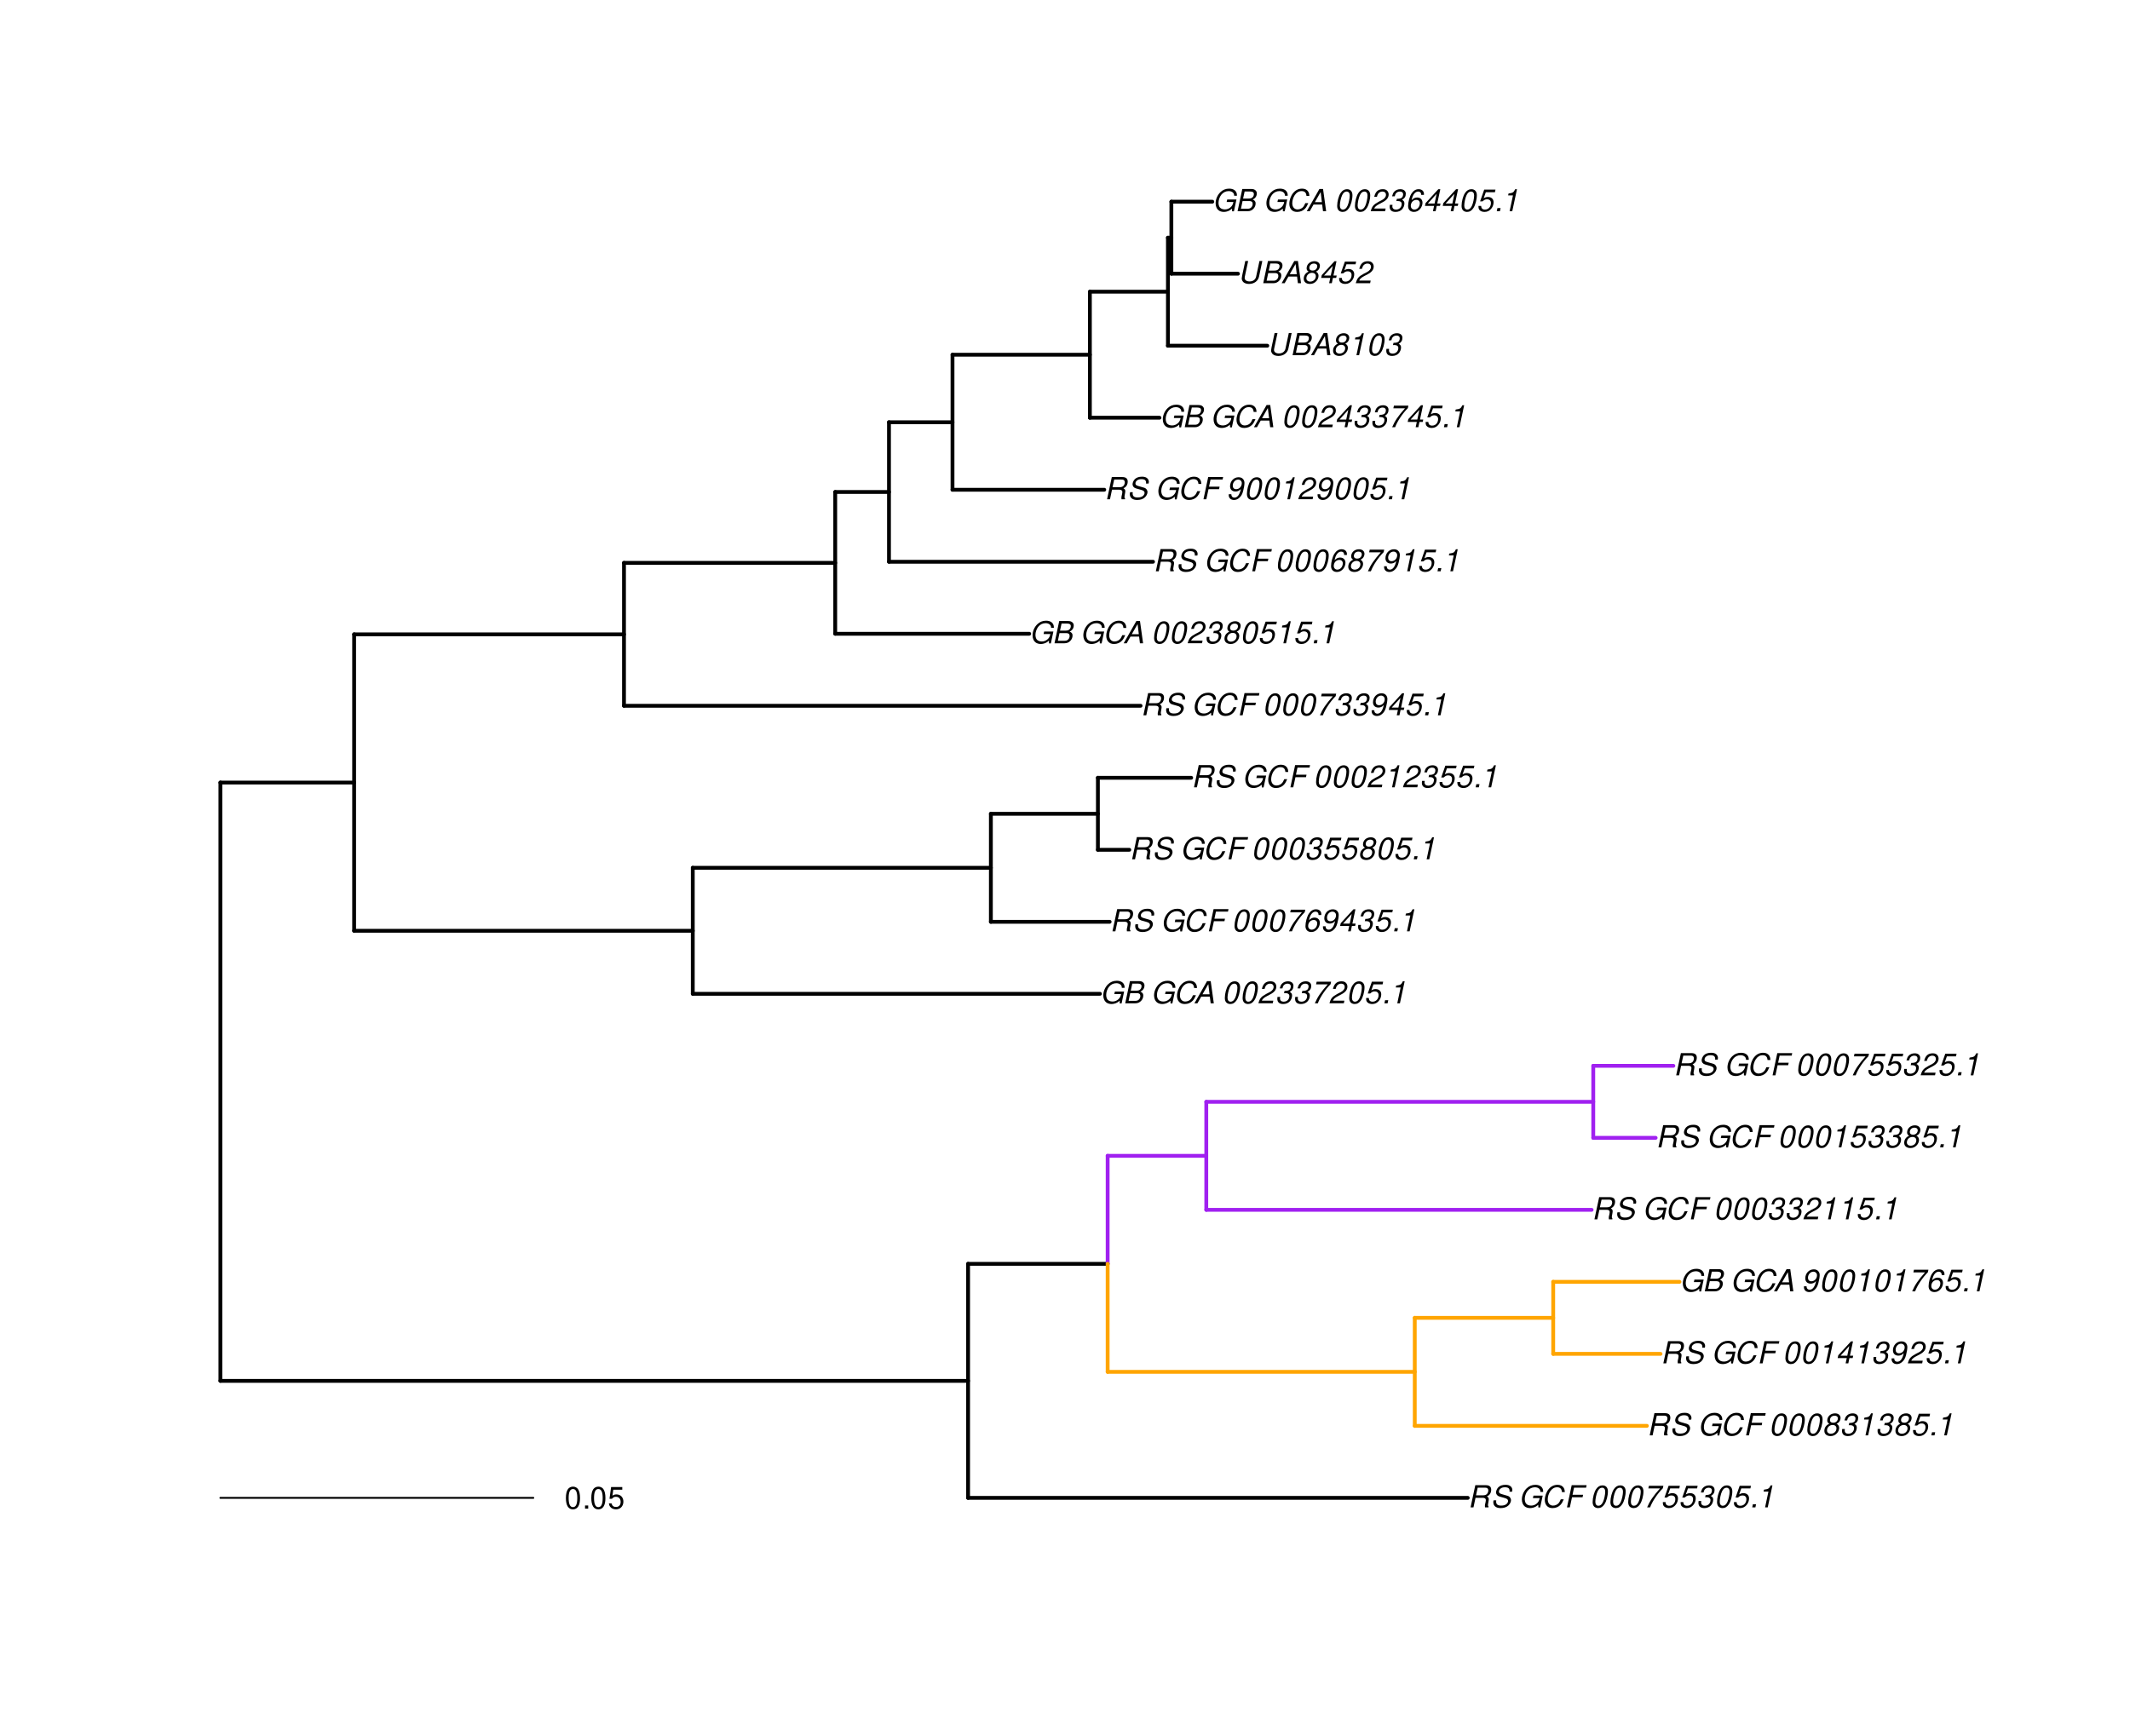 <?xml version="1.0" encoding="UTF-8"?>
<svg xmlns="http://www.w3.org/2000/svg" xmlns:xlink="http://www.w3.org/1999/xlink" width="839pt" height="684pt" viewBox="0 0 839 684" version="1.1">
<defs>
<g>
<symbol overflow="visible" id="glyph0-0">
<path style="stroke:none;" d=""/>
</symbol>
<symbol overflow="visible" id="glyph0-1">
<path style="stroke:none;" d="M 3.047 -3.766 L 5.922 -3.766 C 6.703 -3.766 7.125 -3.453 7.125 -2.875 C 7.125 -2.656 7.094 -2.406 7.031 -2.141 C 6.75 -0.953 6.75 -0.953 6.75 -0.562 C 6.75 -0.375 6.75 -0.234 6.797 0 L 8.141 0 L 8.203 -0.281 C 8.047 -0.422 7.953 -0.641 7.953 -0.906 C 7.953 -1.047 7.984 -1.25 8.031 -1.516 C 8.25 -2.766 8.281 -2.922 8.281 -3.172 C 8.281 -3.703 8.125 -3.953 7.562 -4.312 C 8.031 -4.578 8.219 -4.719 8.438 -4.906 C 8.922 -5.359 9.234 -6.156 9.234 -6.906 C 9.234 -8.172 8.547 -8.75 7.016 -8.75 L 2.969 -8.75 L 1.109 0 L 2.25 0 Z M 3.25 -4.75 L 3.906 -7.766 L 6.656 -7.766 C 7.297 -7.766 7.609 -7.688 7.844 -7.422 C 7.984 -7.266 8.094 -6.984 8.094 -6.703 C 8.094 -6.234 7.922 -5.719 7.656 -5.391 C 7.312 -4.953 6.797 -4.75 6.031 -4.75 Z M 3.25 -4.75 "/>
</symbol>
<symbol overflow="visible" id="glyph0-2">
<path style="stroke:none;" d="M 8.469 -6.188 C 8.547 -6.516 8.562 -6.672 8.562 -6.859 C 8.562 -7.375 8.312 -7.922 7.922 -8.266 C 7.422 -8.703 6.797 -8.891 5.859 -8.891 C 4.625 -8.891 3.641 -8.547 3 -7.875 C 2.516 -7.375 2.141 -6.516 2.141 -5.906 C 2.141 -5.141 2.656 -4.516 3.469 -4.281 L 5.516 -3.703 C 6.484 -3.438 6.875 -3.094 6.875 -2.516 C 6.875 -2.141 6.656 -1.688 6.312 -1.375 C 5.812 -0.906 5.109 -0.703 4.156 -0.703 C 2.797 -0.703 2.172 -1.188 2.172 -2.297 C 2.172 -2.453 2.188 -2.562 2.219 -2.781 L 1.172 -2.781 C 1.094 -2.469 1.062 -2.281 1.062 -2.031 C 1.062 -0.578 2.141 0.281 3.953 0.281 C 5.234 0.281 6.281 -0.078 6.984 -0.734 C 7.609 -1.297 8.031 -2.156 8.031 -2.844 C 8.031 -3.172 7.938 -3.484 7.734 -3.781 C 7.469 -4.203 7.125 -4.438 6.562 -4.594 L 4.5 -5.188 C 3.578 -5.453 3.281 -5.688 3.281 -6.219 C 3.281 -6.641 3.453 -7.016 3.812 -7.328 C 4.266 -7.734 4.844 -7.922 5.641 -7.922 C 6.312 -7.922 6.812 -7.781 7.078 -7.547 C 7.312 -7.344 7.469 -6.953 7.469 -6.609 C 7.469 -6.5 7.453 -6.422 7.422 -6.188 Z M 8.469 -6.188 "/>
</symbol>
<symbol overflow="visible" id="glyph0-3">
<path style="stroke:none;" d=""/>
</symbol>
<symbol overflow="visible" id="glyph0-4">
<path style="stroke:none;" d="M 9.516 -4.625 L 5.875 -4.625 L 5.656 -3.641 L 8.312 -3.641 L 8.25 -3.328 C 8.062 -2.531 7.719 -1.984 7.109 -1.469 C 6.453 -0.953 5.766 -0.703 4.938 -0.703 C 4.047 -0.703 3.281 -1.031 2.906 -1.578 C 2.609 -2 2.453 -2.641 2.453 -3.328 C 2.453 -4.375 2.875 -5.609 3.516 -6.453 C 4.25 -7.406 5.281 -7.922 6.438 -7.922 C 7.172 -7.922 7.781 -7.703 8.172 -7.297 C 8.484 -6.969 8.609 -6.641 8.609 -6.094 L 9.703 -6.094 L 9.703 -6.297 C 9.703 -7.891 8.547 -8.891 6.656 -8.891 C 5.266 -8.891 4.094 -8.406 3.156 -7.469 C 2 -6.328 1.312 -4.688 1.312 -3.125 C 1.312 -2 1.719 -0.969 2.391 -0.422 C 2.922 0.031 3.719 0.281 4.531 0.281 C 5.312 0.281 6.141 0.062 6.797 -0.312 C 7.078 -0.484 7.312 -0.641 7.766 -1.031 L 7.812 0.047 L 8.516 0.047 Z M 9.516 -4.625 "/>
</symbol>
<symbol overflow="visible" id="glyph0-5">
<path style="stroke:none;" d="M 9.234 -6.031 C 9.203 -6.75 9.078 -7.203 8.859 -7.609 C 8.359 -8.453 7.531 -8.891 6.391 -8.891 C 4.984 -8.891 3.812 -8.328 2.875 -7.203 C 1.938 -6.062 1.344 -4.422 1.344 -2.906 C 1.344 -2.062 1.578 -1.312 2.031 -0.75 C 2.578 -0.047 3.344 0.281 4.406 0.281 C 5.672 0.281 6.781 -0.188 7.562 -1.047 C 8.031 -1.562 8.406 -2.219 8.812 -3.188 L 7.641 -3.188 C 7.344 -2.516 7.156 -2.141 6.938 -1.844 C 6.438 -1.141 5.516 -0.703 4.578 -0.703 C 3.328 -0.703 2.5 -1.672 2.5 -3.125 C 2.5 -4.219 2.859 -5.406 3.469 -6.328 C 4.203 -7.406 5.078 -7.922 6.188 -7.922 C 7.391 -7.922 7.984 -7.328 8.094 -6.031 Z M 9.234 -6.031 "/>
</symbol>
<symbol overflow="visible" id="glyph0-6">
<path style="stroke:none;" d="M 3.062 -3.984 L 7.219 -3.984 L 7.422 -4.969 L 3.266 -4.969 L 3.859 -7.766 L 8.609 -7.766 L 8.812 -8.75 L 2.938 -8.75 L 1.078 0 L 2.203 0 Z M 3.062 -3.984 "/>
</symbol>
<symbol overflow="visible" id="glyph0-7">
<path style="stroke:none;" d="M 5.047 -8.672 C 4.062 -8.672 3.234 -8.188 2.562 -7.188 C 1.781 -6.062 1.188 -3.828 1.188 -2.078 C 1.188 -1.328 1.406 -0.688 1.781 -0.312 C 2.141 0.047 2.734 0.281 3.312 0.281 C 4.344 0.281 5.141 -0.188 5.828 -1.219 C 6.609 -2.359 7.203 -4.562 7.203 -6.312 C 7.203 -7.797 6.391 -8.672 5.047 -8.672 Z M 4.906 -7.75 C 5.688 -7.75 6.141 -7.172 6.141 -6.188 C 6.141 -5.047 5.734 -3.156 5.281 -2.172 C 4.781 -1.109 4.219 -0.641 3.438 -0.641 C 2.703 -0.641 2.25 -1.234 2.25 -2.203 C 2.25 -3.344 2.641 -5.219 3.109 -6.234 C 3.578 -7.266 4.156 -7.75 4.906 -7.75 Z M 4.906 -7.75 "/>
</symbol>
<symbol overflow="visible" id="glyph0-8">
<path style="stroke:none;" d="M 8.047 -8.516 L 2.359 -8.516 L 2.125 -7.469 L 6.719 -7.469 C 4.016 -4.422 2.719 -2.531 1.641 0 L 2.812 0 C 3.641 -2.297 5.797 -5.516 7.844 -7.531 Z M 8.047 -8.516 "/>
</symbol>
<symbol overflow="visible" id="glyph0-9">
<path style="stroke:none;" d="M 7.547 -8.516 L 3.109 -8.516 L 1.484 -3.875 L 2.453 -3.875 C 3.188 -4.531 3.531 -4.688 4.234 -4.688 C 5.203 -4.688 5.75 -4.156 5.75 -3.234 C 5.75 -1.734 4.766 -0.641 3.391 -0.641 C 2.438 -0.641 1.938 -1.125 1.891 -2.094 L 0.844 -2.094 L 0.844 -1.828 C 0.844 -1.109 1.016 -0.656 1.422 -0.312 C 1.891 0.078 2.5 0.281 3.25 0.281 C 4.375 0.281 5.266 -0.188 5.969 -1.109 C 6.5 -1.797 6.797 -2.672 6.797 -3.547 C 6.797 -4.797 5.922 -5.609 4.578 -5.609 C 4 -5.609 3.484 -5.453 2.891 -5.094 L 3.734 -7.469 L 7.328 -7.469 Z M 7.547 -8.516 "/>
</symbol>
<symbol overflow="visible" id="glyph0-10">
<path style="stroke:none;" d="M 3.5 -3.984 C 3.75 -4.016 3.875 -4.016 4.047 -4.016 C 5.047 -4.016 5.609 -3.594 5.609 -2.891 C 5.609 -1.578 4.688 -0.641 3.344 -0.641 C 2.453 -0.641 1.922 -1.125 1.922 -1.891 C 1.922 -2.062 1.938 -2.203 1.984 -2.516 L 0.922 -2.516 C 0.875 -2.141 0.859 -1.969 0.859 -1.766 C 0.859 -0.438 1.688 0.281 3.172 0.281 C 4.25 0.281 5.156 -0.094 5.781 -0.781 C 6.328 -1.375 6.672 -2.25 6.672 -3.047 C 6.672 -3.75 6.422 -4.141 5.75 -4.484 C 6.766 -5.078 7.219 -5.812 7.219 -6.891 C 7.219 -7.984 6.375 -8.672 5.047 -8.672 C 4.062 -8.672 3.203 -8.312 2.609 -7.641 C 2.266 -7.234 2.047 -6.766 1.812 -5.875 L 2.875 -5.875 C 3 -6.438 3.109 -6.719 3.281 -6.969 C 3.656 -7.469 4.219 -7.75 4.891 -7.75 C 5.688 -7.75 6.172 -7.359 6.172 -6.703 C 6.172 -6.219 6.016 -5.75 5.766 -5.453 C 5.422 -5.078 4.797 -4.891 3.906 -4.891 L 3.703 -4.891 Z M 3.5 -3.984 "/>
</symbol>
<symbol overflow="visible" id="glyph0-11">
<path style="stroke:none;" d="M 2.562 -1.234 L 1.312 -1.234 L 1.047 0 L 2.297 0 Z M 2.562 -1.234 "/>
</symbol>
<symbol overflow="visible" id="glyph0-12">
<path style="stroke:none;" d="M 4.438 -6.234 L 3.109 0 L 4.156 0 L 6.016 -8.672 L 5.312 -8.672 C 4.688 -7.375 4.422 -7.219 2.688 -6.984 L 2.531 -6.234 Z M 4.438 -6.234 "/>
</symbol>
<symbol overflow="visible" id="glyph0-13">
<path style="stroke:none;" d="M 5.719 -4.562 C 6.094 -4.766 6.281 -4.891 6.516 -5.094 C 6.984 -5.516 7.281 -6.203 7.281 -6.875 C 7.281 -7.938 6.406 -8.672 5.125 -8.672 C 3.375 -8.672 2.047 -7.469 2.047 -5.859 C 2.047 -5.297 2.25 -4.938 2.828 -4.578 C 1.562 -3.984 0.906 -3.031 0.906 -1.766 C 0.906 -0.516 1.859 0.281 3.375 0.281 C 4.375 0.281 5.234 -0.109 5.922 -0.891 C 6.438 -1.484 6.734 -2.234 6.734 -2.922 C 6.734 -3.641 6.391 -4.219 5.719 -4.562 Z M 4.938 -7.75 C 5.75 -7.75 6.234 -7.359 6.234 -6.703 C 6.234 -6.328 6.078 -5.906 5.828 -5.609 C 5.484 -5.188 5.016 -4.984 4.375 -4.984 C 3.578 -4.984 3.109 -5.359 3.109 -5.984 C 3.109 -7.031 3.859 -7.75 4.938 -7.75 Z M 4.156 -4.094 C 5.094 -4.094 5.672 -3.578 5.672 -2.766 C 5.672 -1.578 4.703 -0.641 3.453 -0.641 C 2.562 -0.641 1.953 -1.156 1.953 -1.938 C 1.953 -3.125 2.922 -4.094 4.156 -4.094 Z M 4.156 -4.094 "/>
</symbol>
<symbol overflow="visible" id="glyph0-14">
<path style="stroke:none;" d="M 4.359 -2.094 L 3.906 0 L 4.969 0 L 5.406 -2.094 L 6.688 -2.094 L 6.891 -3.031 L 5.609 -3.031 L 6.812 -8.672 L 6.031 -8.672 L 1.016 -3.203 L 0.766 -2.094 Z M 4.562 -3.031 L 1.906 -3.031 L 5.359 -6.844 Z M 4.562 -3.031 "/>
</symbol>
<symbol overflow="visible" id="glyph0-15">
<path style="stroke:none;" d="M 1.016 -1.984 C 1.016 -1.844 1.016 -1.719 1.016 -1.641 C 1.016 -0.484 1.844 0.281 3.094 0.281 C 3.844 0.281 4.531 0.016 5.141 -0.531 C 5.922 -1.203 6.375 -1.984 6.703 -3.266 C 7.016 -4.406 7.219 -5.719 7.219 -6.438 C 7.219 -7.016 7.016 -7.594 6.641 -7.984 C 6.25 -8.438 5.641 -8.672 4.891 -8.672 C 3.016 -8.672 1.547 -7.109 1.547 -5.109 C 1.547 -3.859 2.375 -3.047 3.656 -3.047 C 4.188 -3.047 4.75 -3.203 5.141 -3.469 C 5.297 -3.578 5.453 -3.703 5.797 -4.016 C 5.312 -1.781 4.453 -0.641 3.25 -0.641 C 2.531 -0.641 2.062 -1.125 2.062 -1.859 L 2.062 -1.984 Z M 4.734 -7.75 C 5.562 -7.75 6.172 -7.141 6.172 -6.344 C 6.172 -5.031 5.188 -3.969 3.953 -3.969 C 3.109 -3.969 2.609 -4.484 2.609 -5.359 C 2.609 -6.672 3.578 -7.75 4.734 -7.75 Z M 4.734 -7.75 "/>
</symbol>
<symbol overflow="visible" id="glyph0-16">
<path style="stroke:none;" d="M 6.281 -1.047 L 1.766 -1.047 C 1.969 -1.641 2.641 -2.266 3.734 -2.812 L 5.078 -3.531 C 6.688 -4.359 7.469 -5.359 7.469 -6.594 C 7.469 -7.125 7.281 -7.625 6.953 -7.984 C 6.562 -8.453 5.984 -8.672 5.172 -8.672 C 3.328 -8.672 2.266 -7.734 1.781 -5.672 L 2.844 -5.672 C 2.984 -6.219 3.125 -6.594 3.344 -6.906 C 3.719 -7.438 4.328 -7.75 5.031 -7.75 C 5.875 -7.75 6.406 -7.234 6.406 -6.438 C 6.406 -5.656 5.828 -4.906 4.828 -4.391 L 3.578 -3.75 C 1.484 -2.609 0.953 -1.984 0.406 -0.016 L 6.062 -0.016 Z M 6.281 -1.047 "/>
</symbol>
<symbol overflow="visible" id="glyph0-17">
<path style="stroke:none;" d="M 0.953 0 L 4.906 0 C 5.891 0 6.656 -0.344 7.281 -1.047 C 7.797 -1.625 8.062 -2.312 8.062 -3.094 C 8.062 -3.828 7.734 -4.25 6.906 -4.609 C 7.953 -5.078 8.531 -5.938 8.531 -7.016 C 8.531 -7.469 8.406 -7.812 8.094 -8.141 C 7.688 -8.562 7.188 -8.75 6.359 -8.75 L 2.812 -8.75 Z M 3.125 -4.984 L 3.734 -7.766 L 5.891 -7.766 C 6.922 -7.766 7.375 -7.438 7.375 -6.734 C 7.375 -6.281 7.219 -5.859 6.922 -5.531 C 6.562 -5.141 6.094 -4.984 5.297 -4.984 Z M 2.281 -0.984 L 2.922 -4 L 5.641 -4 C 6.469 -4 6.906 -3.625 6.906 -2.906 C 6.906 -2.438 6.781 -2.031 6.5 -1.672 C 6.125 -1.188 5.672 -0.984 5 -0.984 Z M 2.281 -0.984 "/>
</symbol>
<symbol overflow="visible" id="glyph0-18">
<path style="stroke:none;" d="M 6.281 -2.625 L 6.609 0 L 7.844 0 L 6.625 -8.75 L 5.188 -8.75 L 0.203 0 L 1.391 0 L 2.875 -2.625 Z M 6.172 -3.562 L 3.391 -3.562 L 5.688 -7.562 Z M 6.172 -3.562 "/>
</symbol>
<symbol overflow="visible" id="glyph0-19">
<path style="stroke:none;" d="M 7.359 -6.422 L 7.375 -6.75 C 7.375 -7.938 6.547 -8.672 5.266 -8.672 C 4.125 -8.672 3.172 -8.062 2.406 -6.859 C 1.703 -5.734 1.125 -3.547 1.125 -2.031 C 1.125 -0.609 2.016 0.281 3.438 0.281 C 4.453 0.281 5.328 -0.188 6 -1.062 C 6.484 -1.703 6.797 -2.578 6.797 -3.328 C 6.797 -4.578 5.969 -5.406 4.688 -5.406 C 3.891 -5.406 3.203 -5.078 2.516 -4.359 C 2.891 -6.453 3.875 -7.75 5.094 -7.75 C 5.641 -7.75 6.078 -7.469 6.203 -7.016 C 6.25 -6.859 6.281 -6.703 6.297 -6.422 Z M 4.391 -4.469 C 5.203 -4.469 5.75 -3.938 5.75 -3.141 C 5.75 -1.766 4.781 -0.641 3.594 -0.641 C 2.766 -0.641 2.188 -1.25 2.188 -2.109 C 2.188 -3.438 3.156 -4.469 4.391 -4.469 Z M 4.391 -4.469 "/>
</symbol>
<symbol overflow="visible" id="glyph0-20">
<path style="stroke:none;" d="M 8.469 -8.75 L 7.156 -2.609 C 6.906 -1.422 5.938 -0.703 4.578 -0.703 C 3.406 -0.703 2.641 -1.25 2.641 -2.078 C 2.641 -2.25 2.656 -2.422 2.703 -2.609 L 4.016 -8.75 L 2.875 -8.75 L 1.656 -3.016 C 1.578 -2.594 1.484 -2.047 1.484 -1.859 C 1.484 -1.375 1.766 -0.766 2.141 -0.422 C 2.641 0.031 3.438 0.281 4.359 0.281 C 6.375 0.281 7.922 -0.859 8.297 -2.609 L 9.594 -8.75 Z M 8.469 -8.75 "/>
</symbol>
<symbol overflow="visible" id="glyph1-0">
<path style="stroke:none;" d=""/>
</symbol>
<symbol overflow="visible" id="glyph1-1">
<path style="stroke:none;" d="M 3.297 -8.672 C 2.516 -8.672 1.781 -8.312 1.344 -7.734 C 0.797 -6.953 0.516 -5.812 0.516 -4.203 C 0.516 -1.266 1.469 0.281 3.297 0.281 C 5.094 0.281 6.078 -1.266 6.078 -4.125 C 6.078 -5.812 5.812 -6.938 5.25 -7.734 C 4.812 -8.328 4.109 -8.672 3.297 -8.672 Z M 3.297 -7.734 C 4.438 -7.734 5 -6.578 5 -4.219 C 5 -1.75 4.453 -0.594 3.281 -0.594 C 2.156 -0.594 1.594 -1.797 1.594 -4.188 C 1.594 -6.578 2.156 -7.734 3.297 -7.734 Z M 3.297 -7.734 "/>
</symbol>
<symbol overflow="visible" id="glyph1-2">
<path style="stroke:none;" d="M 2.297 -1.25 L 1.047 -1.25 L 1.047 0 L 2.297 0 Z M 2.297 -1.25 "/>
</symbol>
<symbol overflow="visible" id="glyph1-3">
<path style="stroke:none;" d="M 5.719 -8.516 L 1.312 -8.516 L 0.688 -3.875 L 1.656 -3.875 C 2.141 -4.469 2.562 -4.672 3.234 -4.672 C 4.375 -4.672 5.078 -3.891 5.078 -2.625 C 5.078 -1.406 4.375 -0.656 3.219 -0.656 C 2.297 -0.656 1.734 -1.125 1.469 -2.094 L 0.422 -2.094 C 0.562 -1.391 0.688 -1.062 0.938 -0.75 C 1.422 -0.094 2.281 0.281 3.234 0.281 C 4.953 0.281 6.156 -0.969 6.156 -2.766 C 6.156 -4.453 5.047 -5.609 3.406 -5.609 C 2.812 -5.609 2.328 -5.453 1.844 -5.094 L 2.172 -7.469 L 5.719 -7.469 Z M 5.719 -8.516 "/>
</symbol>
</g>
</defs>
<g id="surface2017">
<rect x="0" y="0" width="839" height="684" style="fill:rgb(100%,100%,100%);fill-opacity:1;stroke:none;"/>
<path style="fill:none;stroke-width:1.5;stroke-linecap:round;stroke-linejoin:round;stroke:rgb(0%,0%,0%);stroke-opacity:1;stroke-miterlimit:10;" d="M 86.809 544.031 L 381.328 544.031 "/>
<path style="fill:none;stroke-width:1.5;stroke-linecap:round;stroke-linejoin:round;stroke:rgb(0%,0%,0%);stroke-opacity:1;stroke-miterlimit:10;" d="M 381.328 590.133 L 578.148 590.133 "/>
<path style="fill:none;stroke-width:1.5;stroke-linecap:round;stroke-linejoin:round;stroke:rgb(0%,0%,0%);stroke-opacity:1;stroke-miterlimit:10;" d="M 381.328 497.93 L 436.301 497.93 "/>
<path style="fill:none;stroke-width:1.5;stroke-linecap:round;stroke-linejoin:round;stroke:rgb(100%,64.706%,0%);stroke-opacity:1;stroke-miterlimit:10;" d="M 436.301 540.484 L 557.27 540.484 "/>
<path style="fill:none;stroke-width:1.5;stroke-linecap:round;stroke-linejoin:round;stroke:rgb(100%,64.706%,0%);stroke-opacity:1;stroke-miterlimit:10;" d="M 557.27 561.762 L 648.703 561.762 "/>
<path style="fill:none;stroke-width:1.5;stroke-linecap:round;stroke-linejoin:round;stroke:rgb(100%,64.706%,0%);stroke-opacity:1;stroke-miterlimit:10;" d="M 557.27 519.207 L 611.801 519.207 "/>
<path style="fill:none;stroke-width:1.5;stroke-linecap:round;stroke-linejoin:round;stroke:rgb(100%,64.706%,0%);stroke-opacity:1;stroke-miterlimit:10;" d="M 611.801 533.395 L 654.078 533.395 "/>
<path style="fill:none;stroke-width:1.5;stroke-linecap:round;stroke-linejoin:round;stroke:rgb(100%,64.706%,0%);stroke-opacity:1;stroke-miterlimit:10;" d="M 611.801 505.023 L 661.547 505.023 "/>
<path style="fill:none;stroke-width:1.5;stroke-linecap:round;stroke-linejoin:round;stroke:rgb(62.745%,12.549%,94.118%);stroke-opacity:1;stroke-miterlimit:10;" d="M 436.301 455.375 L 475.152 455.375 "/>
<path style="fill:none;stroke-width:1.5;stroke-linecap:round;stroke-linejoin:round;stroke:rgb(62.745%,12.549%,94.118%);stroke-opacity:1;stroke-miterlimit:10;" d="M 475.152 476.652 L 626.938 476.652 "/>
<path style="fill:none;stroke-width:1.5;stroke-linecap:round;stroke-linejoin:round;stroke:rgb(62.745%,12.549%,94.118%);stroke-opacity:1;stroke-miterlimit:10;" d="M 475.152 434.098 L 627.578 434.098 "/>
<path style="fill:none;stroke-width:1.5;stroke-linecap:round;stroke-linejoin:round;stroke:rgb(62.745%,12.549%,94.118%);stroke-opacity:1;stroke-miterlimit:10;" d="M 627.578 448.281 L 652.156 448.281 "/>
<path style="fill:none;stroke-width:1.5;stroke-linecap:round;stroke-linejoin:round;stroke:rgb(62.745%,12.549%,94.118%);stroke-opacity:1;stroke-miterlimit:10;" d="M 627.578 419.91 L 659.133 419.91 "/>
<path style="fill:none;stroke-width:1.5;stroke-linecap:round;stroke-linejoin:round;stroke:rgb(0%,0%,0%);stroke-opacity:1;stroke-miterlimit:10;" d="M 86.809 308.312 L 139.488 308.312 "/>
<path style="fill:none;stroke-width:1.5;stroke-linecap:round;stroke-linejoin:round;stroke:rgb(0%,0%,0%);stroke-opacity:1;stroke-miterlimit:10;" d="M 139.488 366.715 L 272.883 366.715 "/>
<path style="fill:none;stroke-width:1.5;stroke-linecap:round;stroke-linejoin:round;stroke:rgb(0%,0%,0%);stroke-opacity:1;stroke-miterlimit:10;" d="M 272.883 391.539 L 433.27 391.539 "/>
<path style="fill:none;stroke-width:1.5;stroke-linecap:round;stroke-linejoin:round;stroke:rgb(0%,0%,0%);stroke-opacity:1;stroke-miterlimit:10;" d="M 272.883 341.895 L 390.301 341.895 "/>
<path style="fill:none;stroke-width:1.5;stroke-linecap:round;stroke-linejoin:round;stroke:rgb(0%,0%,0%);stroke-opacity:1;stroke-miterlimit:10;" d="M 390.301 363.172 L 437.09 363.172 "/>
<path style="fill:none;stroke-width:1.5;stroke-linecap:round;stroke-linejoin:round;stroke:rgb(0%,0%,0%);stroke-opacity:1;stroke-miterlimit:10;" d="M 390.301 320.613 L 432.457 320.613 "/>
<path style="fill:none;stroke-width:1.5;stroke-linecap:round;stroke-linejoin:round;stroke:rgb(0%,0%,0%);stroke-opacity:1;stroke-miterlimit:10;" d="M 432.457 334.801 L 444.832 334.801 "/>
<path style="fill:none;stroke-width:1.5;stroke-linecap:round;stroke-linejoin:round;stroke:rgb(0%,0%,0%);stroke-opacity:1;stroke-miterlimit:10;" d="M 432.457 306.43 L 469.211 306.43 "/>
<path style="fill:none;stroke-width:1.5;stroke-linecap:round;stroke-linejoin:round;stroke:rgb(0%,0%,0%);stroke-opacity:1;stroke-miterlimit:10;" d="M 139.488 249.91 L 245.789 249.91 "/>
<path style="fill:none;stroke-width:1.5;stroke-linecap:round;stroke-linejoin:round;stroke:rgb(0%,0%,0%);stroke-opacity:1;stroke-miterlimit:10;" d="M 245.789 278.059 L 449.27 278.059 "/>
<path style="fill:none;stroke-width:1.5;stroke-linecap:round;stroke-linejoin:round;stroke:rgb(0%,0%,0%);stroke-opacity:1;stroke-miterlimit:10;" d="M 245.789 221.762 L 328.992 221.762 "/>
<path style="fill:none;stroke-width:1.5;stroke-linecap:round;stroke-linejoin:round;stroke:rgb(0%,0%,0%);stroke-opacity:1;stroke-miterlimit:10;" d="M 328.992 249.688 L 405.41 249.688 "/>
<path style="fill:none;stroke-width:1.5;stroke-linecap:round;stroke-linejoin:round;stroke:rgb(0%,0%,0%);stroke-opacity:1;stroke-miterlimit:10;" d="M 328.992 193.836 L 350.168 193.836 "/>
<path style="fill:none;stroke-width:1.5;stroke-linecap:round;stroke-linejoin:round;stroke:rgb(0%,0%,0%);stroke-opacity:1;stroke-miterlimit:10;" d="M 350.168 221.32 L 454.176 221.32 "/>
<path style="fill:none;stroke-width:1.5;stroke-linecap:round;stroke-linejoin:round;stroke:rgb(0%,0%,0%);stroke-opacity:1;stroke-miterlimit:10;" d="M 350.168 166.352 L 375.188 166.352 "/>
<path style="fill:none;stroke-width:1.5;stroke-linecap:round;stroke-linejoin:round;stroke:rgb(0%,0%,0%);stroke-opacity:1;stroke-miterlimit:10;" d="M 375.188 192.949 L 434.969 192.949 "/>
<path style="fill:none;stroke-width:1.5;stroke-linecap:round;stroke-linejoin:round;stroke:rgb(0%,0%,0%);stroke-opacity:1;stroke-miterlimit:10;" d="M 375.188 139.754 L 429.301 139.754 "/>
<path style="fill:none;stroke-width:1.5;stroke-linecap:round;stroke-linejoin:round;stroke:rgb(0%,0%,0%);stroke-opacity:1;stroke-miterlimit:10;" d="M 429.301 164.578 L 456.715 164.578 "/>
<path style="fill:none;stroke-width:1.5;stroke-linecap:round;stroke-linejoin:round;stroke:rgb(0%,0%,0%);stroke-opacity:1;stroke-miterlimit:10;" d="M 429.301 114.93 L 460.043 114.93 "/>
<path style="fill:none;stroke-width:1.5;stroke-linecap:round;stroke-linejoin:round;stroke:rgb(0%,0%,0%);stroke-opacity:1;stroke-miterlimit:10;" d="M 460.043 136.207 L 499.188 136.207 "/>
<path style="fill:none;stroke-width:1.5;stroke-linecap:round;stroke-linejoin:round;stroke:rgb(0%,0%,0%);stroke-opacity:1;stroke-miterlimit:10;" d="M 460.043 93.652 L 461.398 93.652 "/>
<path style="fill:none;stroke-width:1.5;stroke-linecap:round;stroke-linejoin:round;stroke:rgb(0%,0%,0%);stroke-opacity:1;stroke-miterlimit:10;" d="M 461.398 107.836 L 487.629 107.836 "/>
<path style="fill:none;stroke-width:1.5;stroke-linecap:round;stroke-linejoin:round;stroke:rgb(0%,0%,0%);stroke-opacity:1;stroke-miterlimit:10;" d="M 461.398 79.465 L 477.52 79.465 "/>
<path style="fill:none;stroke-width:1.5;stroke-linecap:round;stroke-linejoin:round;stroke:rgb(0%,0%,0%);stroke-opacity:1;stroke-miterlimit:10;" d="M 86.809 544.031 L 86.809 308.312 "/>
<path style="fill:none;stroke-width:1.5;stroke-linecap:round;stroke-linejoin:round;stroke:rgb(0%,0%,0%);stroke-opacity:1;stroke-miterlimit:10;" d="M 381.328 590.133 L 381.328 497.93 "/>
<path style="fill:none;stroke-width:1.5;stroke-linecap:round;stroke-linejoin:round;stroke:rgb(62.745%,12.549%,94.118%);stroke-opacity:1;stroke-miterlimit:10;" d="M 436.301 497.93 L 436.301 455.375 "/>
<path style="fill:none;stroke-width:1.5;stroke-linecap:round;stroke-linejoin:round;stroke:rgb(100%,64.706%,0%);stroke-opacity:1;stroke-miterlimit:10;" d="M 557.27 561.762 L 557.27 519.207 "/>
<path style="fill:none;stroke-width:1.5;stroke-linecap:round;stroke-linejoin:round;stroke:rgb(100%,64.706%,0%);stroke-opacity:1;stroke-miterlimit:10;" d="M 611.801 533.395 L 611.801 505.023 "/>
<path style="fill:none;stroke-width:1.5;stroke-linecap:round;stroke-linejoin:round;stroke:rgb(62.745%,12.549%,94.118%);stroke-opacity:1;stroke-miterlimit:10;" d="M 475.152 476.652 L 475.152 434.098 "/>
<path style="fill:none;stroke-width:1.5;stroke-linecap:round;stroke-linejoin:round;stroke:rgb(62.745%,12.549%,94.118%);stroke-opacity:1;stroke-miterlimit:10;" d="M 627.578 448.281 L 627.578 419.91 "/>
<path style="fill:none;stroke-width:1.5;stroke-linecap:round;stroke-linejoin:round;stroke:rgb(0%,0%,0%);stroke-opacity:1;stroke-miterlimit:10;" d="M 139.488 366.715 L 139.488 249.91 "/>
<path style="fill:none;stroke-width:1.5;stroke-linecap:round;stroke-linejoin:round;stroke:rgb(0%,0%,0%);stroke-opacity:1;stroke-miterlimit:10;" d="M 272.883 391.539 L 272.883 341.895 "/>
<path style="fill:none;stroke-width:1.5;stroke-linecap:round;stroke-linejoin:round;stroke:rgb(0%,0%,0%);stroke-opacity:1;stroke-miterlimit:10;" d="M 390.301 363.172 L 390.301 320.613 "/>
<path style="fill:none;stroke-width:1.5;stroke-linecap:round;stroke-linejoin:round;stroke:rgb(0%,0%,0%);stroke-opacity:1;stroke-miterlimit:10;" d="M 432.457 334.801 L 432.457 306.43 "/>
<path style="fill:none;stroke-width:1.5;stroke-linecap:round;stroke-linejoin:round;stroke:rgb(0%,0%,0%);stroke-opacity:1;stroke-miterlimit:10;" d="M 245.789 278.059 L 245.789 221.762 "/>
<path style="fill:none;stroke-width:1.5;stroke-linecap:round;stroke-linejoin:round;stroke:rgb(0%,0%,0%);stroke-opacity:1;stroke-miterlimit:10;" d="M 328.992 249.688 L 328.992 193.836 "/>
<path style="fill:none;stroke-width:1.5;stroke-linecap:round;stroke-linejoin:round;stroke:rgb(0%,0%,0%);stroke-opacity:1;stroke-miterlimit:10;" d="M 350.168 221.32 L 350.168 166.352 "/>
<path style="fill:none;stroke-width:1.5;stroke-linecap:round;stroke-linejoin:round;stroke:rgb(0%,0%,0%);stroke-opacity:1;stroke-miterlimit:10;" d="M 375.188 192.949 L 375.188 139.754 "/>
<path style="fill:none;stroke-width:1.5;stroke-linecap:round;stroke-linejoin:round;stroke:rgb(0%,0%,0%);stroke-opacity:1;stroke-miterlimit:10;" d="M 429.301 164.578 L 429.301 114.93 "/>
<path style="fill:none;stroke-width:1.5;stroke-linecap:round;stroke-linejoin:round;stroke:rgb(0%,0%,0%);stroke-opacity:1;stroke-miterlimit:10;" d="M 460.043 136.207 L 460.043 93.652 "/>
<path style="fill:none;stroke-width:1.5;stroke-linecap:round;stroke-linejoin:round;stroke:rgb(0%,0%,0%);stroke-opacity:1;stroke-miterlimit:10;" d="M 461.398 107.836 L 461.398 79.465 "/>
<path style="fill:none;stroke-width:1.5;stroke-linecap:round;stroke-linejoin:round;stroke:rgb(100%,64.706%,0%);stroke-opacity:1;stroke-miterlimit:10;" d="M 436.301 540.484 L 436.301 497.93 "/>
<g style="fill:rgb(0%,0%,0%);fill-opacity:1;">
  <use xlink:href="#glyph0-1" x="578.148" y="593.881"/>
  <use xlink:href="#glyph0-2" x="587.148" y="593.881"/>
  <use xlink:href="#glyph0-3" x="595.148" y="593.881"/>
  <use xlink:href="#glyph0-4" x="598.148" y="593.881"/>
  <use xlink:href="#glyph0-5" x="607.148" y="593.881"/>
  <use xlink:href="#glyph0-6" x="616.148" y="593.881"/>
  <use xlink:href="#glyph0-3" x="623.148" y="593.881"/>
  <use xlink:href="#glyph0-7" x="626.148" y="593.881"/>
  <use xlink:href="#glyph0-7" x="633.148" y="593.881"/>
  <use xlink:href="#glyph0-7" x="640.148" y="593.881"/>
  <use xlink:href="#glyph0-8" x="647.148" y="593.881"/>
  <use xlink:href="#glyph0-9" x="654.148" y="593.881"/>
  <use xlink:href="#glyph0-9" x="661.148" y="593.881"/>
  <use xlink:href="#glyph0-10" x="668.148" y="593.881"/>
  <use xlink:href="#glyph0-7" x="675.148" y="593.881"/>
  <use xlink:href="#glyph0-9" x="682.148" y="593.881"/>
  <use xlink:href="#glyph0-11" x="689.148" y="593.881"/>
  <use xlink:href="#glyph0-12" x="692.148" y="593.881"/>
</g>
<g style="fill:rgb(0%,0%,0%);fill-opacity:1;">
  <use xlink:href="#glyph0-1" x="648.703" y="565.51"/>
  <use xlink:href="#glyph0-2" x="657.703" y="565.51"/>
  <use xlink:href="#glyph0-3" x="665.703" y="565.51"/>
  <use xlink:href="#glyph0-4" x="668.703" y="565.51"/>
  <use xlink:href="#glyph0-5" x="677.703" y="565.51"/>
  <use xlink:href="#glyph0-6" x="686.703" y="565.51"/>
  <use xlink:href="#glyph0-3" x="693.703" y="565.51"/>
  <use xlink:href="#glyph0-7" x="696.703" y="565.51"/>
  <use xlink:href="#glyph0-7" x="703.703" y="565.51"/>
  <use xlink:href="#glyph0-7" x="710.703" y="565.51"/>
  <use xlink:href="#glyph0-13" x="717.703" y="565.51"/>
  <use xlink:href="#glyph0-10" x="724.703" y="565.51"/>
  <use xlink:href="#glyph0-12" x="731.703" y="565.51"/>
  <use xlink:href="#glyph0-10" x="738.703" y="565.51"/>
  <use xlink:href="#glyph0-13" x="745.703" y="565.51"/>
  <use xlink:href="#glyph0-9" x="752.703" y="565.51"/>
  <use xlink:href="#glyph0-11" x="759.703" y="565.51"/>
  <use xlink:href="#glyph0-12" x="762.703" y="565.51"/>
</g>
<g style="fill:rgb(0%,0%,0%);fill-opacity:1;">
  <use xlink:href="#glyph0-1" x="654.078" y="537.143"/>
  <use xlink:href="#glyph0-2" x="663.078" y="537.143"/>
  <use xlink:href="#glyph0-3" x="671.078" y="537.143"/>
  <use xlink:href="#glyph0-4" x="674.078" y="537.143"/>
  <use xlink:href="#glyph0-5" x="683.078" y="537.143"/>
  <use xlink:href="#glyph0-6" x="692.078" y="537.143"/>
  <use xlink:href="#glyph0-3" x="699.078" y="537.143"/>
  <use xlink:href="#glyph0-7" x="702.078" y="537.143"/>
  <use xlink:href="#glyph0-7" x="709.078" y="537.143"/>
  <use xlink:href="#glyph0-12" x="716.078" y="537.143"/>
  <use xlink:href="#glyph0-14" x="723.078" y="537.143"/>
  <use xlink:href="#glyph0-12" x="730.078" y="537.143"/>
  <use xlink:href="#glyph0-10" x="737.078" y="537.143"/>
  <use xlink:href="#glyph0-15" x="744.078" y="537.143"/>
  <use xlink:href="#glyph0-16" x="751.078" y="537.143"/>
  <use xlink:href="#glyph0-9" x="758.078" y="537.143"/>
  <use xlink:href="#glyph0-11" x="765.078" y="537.143"/>
  <use xlink:href="#glyph0-12" x="768.078" y="537.143"/>
</g>
<g style="fill:rgb(0%,0%,0%);fill-opacity:1;">
  <use xlink:href="#glyph0-4" x="661.547" y="508.771"/>
  <use xlink:href="#glyph0-17" x="670.547" y="508.771"/>
  <use xlink:href="#glyph0-3" x="678.547" y="508.771"/>
  <use xlink:href="#glyph0-4" x="681.547" y="508.771"/>
  <use xlink:href="#glyph0-5" x="690.547" y="508.771"/>
  <use xlink:href="#glyph0-18" x="698.547" y="508.771"/>
  <use xlink:href="#glyph0-3" x="706.547" y="508.771"/>
  <use xlink:href="#glyph0-15" x="709.547" y="508.771"/>
  <use xlink:href="#glyph0-7" x="716.547" y="508.771"/>
  <use xlink:href="#glyph0-7" x="723.547" y="508.771"/>
  <use xlink:href="#glyph0-12" x="730.547" y="508.771"/>
  <use xlink:href="#glyph0-7" x="737.547" y="508.771"/>
  <use xlink:href="#glyph0-12" x="744.547" y="508.771"/>
  <use xlink:href="#glyph0-8" x="751.547" y="508.771"/>
  <use xlink:href="#glyph0-19" x="758.547" y="508.771"/>
  <use xlink:href="#glyph0-9" x="765.547" y="508.771"/>
  <use xlink:href="#glyph0-11" x="772.547" y="508.771"/>
  <use xlink:href="#glyph0-12" x="775.547" y="508.771"/>
</g>
<g style="fill:rgb(0%,0%,0%);fill-opacity:1;">
  <use xlink:href="#glyph0-1" x="626.938" y="480.4"/>
  <use xlink:href="#glyph0-2" x="635.938" y="480.4"/>
  <use xlink:href="#glyph0-3" x="643.938" y="480.4"/>
  <use xlink:href="#glyph0-4" x="646.938" y="480.4"/>
  <use xlink:href="#glyph0-5" x="655.938" y="480.4"/>
  <use xlink:href="#glyph0-6" x="664.938" y="480.4"/>
  <use xlink:href="#glyph0-3" x="671.938" y="480.4"/>
  <use xlink:href="#glyph0-7" x="674.938" y="480.4"/>
  <use xlink:href="#glyph0-7" x="681.938" y="480.4"/>
  <use xlink:href="#glyph0-7" x="688.938" y="480.4"/>
  <use xlink:href="#glyph0-10" x="695.938" y="480.4"/>
  <use xlink:href="#glyph0-10" x="702.938" y="480.4"/>
  <use xlink:href="#glyph0-16" x="709.938" y="480.4"/>
  <use xlink:href="#glyph0-12" x="716.938" y="480.4"/>
  <use xlink:href="#glyph0-12" x="723.938" y="480.4"/>
  <use xlink:href="#glyph0-9" x="730.938" y="480.4"/>
  <use xlink:href="#glyph0-11" x="737.938" y="480.4"/>
  <use xlink:href="#glyph0-12" x="740.938" y="480.4"/>
</g>
<g style="fill:rgb(0%,0%,0%);fill-opacity:1;">
  <use xlink:href="#glyph0-1" x="652.156" y="452.029"/>
  <use xlink:href="#glyph0-2" x="661.156" y="452.029"/>
  <use xlink:href="#glyph0-3" x="669.156" y="452.029"/>
  <use xlink:href="#glyph0-4" x="672.156" y="452.029"/>
  <use xlink:href="#glyph0-5" x="681.156" y="452.029"/>
  <use xlink:href="#glyph0-6" x="690.156" y="452.029"/>
  <use xlink:href="#glyph0-3" x="697.156" y="452.029"/>
  <use xlink:href="#glyph0-7" x="700.156" y="452.029"/>
  <use xlink:href="#glyph0-7" x="707.156" y="452.029"/>
  <use xlink:href="#glyph0-7" x="714.156" y="452.029"/>
  <use xlink:href="#glyph0-12" x="721.156" y="452.029"/>
  <use xlink:href="#glyph0-9" x="728.156" y="452.029"/>
  <use xlink:href="#glyph0-10" x="735.156" y="452.029"/>
  <use xlink:href="#glyph0-10" x="742.156" y="452.029"/>
  <use xlink:href="#glyph0-13" x="749.156" y="452.029"/>
  <use xlink:href="#glyph0-9" x="756.156" y="452.029"/>
  <use xlink:href="#glyph0-11" x="763.156" y="452.029"/>
  <use xlink:href="#glyph0-12" x="766.156" y="452.029"/>
</g>
<g style="fill:rgb(0%,0%,0%);fill-opacity:1;">
  <use xlink:href="#glyph0-1" x="659.133" y="423.658"/>
  <use xlink:href="#glyph0-2" x="668.133" y="423.658"/>
  <use xlink:href="#glyph0-3" x="676.133" y="423.658"/>
  <use xlink:href="#glyph0-4" x="679.133" y="423.658"/>
  <use xlink:href="#glyph0-5" x="688.133" y="423.658"/>
  <use xlink:href="#glyph0-6" x="697.133" y="423.658"/>
  <use xlink:href="#glyph0-3" x="704.133" y="423.658"/>
  <use xlink:href="#glyph0-7" x="707.133" y="423.658"/>
  <use xlink:href="#glyph0-7" x="714.133" y="423.658"/>
  <use xlink:href="#glyph0-7" x="721.133" y="423.658"/>
  <use xlink:href="#glyph0-8" x="728.133" y="423.658"/>
  <use xlink:href="#glyph0-9" x="735.133" y="423.658"/>
  <use xlink:href="#glyph0-9" x="742.133" y="423.658"/>
  <use xlink:href="#glyph0-10" x="749.133" y="423.658"/>
  <use xlink:href="#glyph0-16" x="756.133" y="423.658"/>
  <use xlink:href="#glyph0-9" x="763.133" y="423.658"/>
  <use xlink:href="#glyph0-11" x="770.133" y="423.658"/>
  <use xlink:href="#glyph0-12" x="773.133" y="423.658"/>
</g>
<g style="fill:rgb(0%,0%,0%);fill-opacity:1;">
  <use xlink:href="#glyph0-4" x="433.27" y="395.287"/>
  <use xlink:href="#glyph0-17" x="442.27" y="395.287"/>
  <use xlink:href="#glyph0-3" x="450.27" y="395.287"/>
  <use xlink:href="#glyph0-4" x="453.27" y="395.287"/>
  <use xlink:href="#glyph0-5" x="462.27" y="395.287"/>
  <use xlink:href="#glyph0-18" x="470.27" y="395.287"/>
  <use xlink:href="#glyph0-3" x="478.27" y="395.287"/>
  <use xlink:href="#glyph0-7" x="481.27" y="395.287"/>
  <use xlink:href="#glyph0-7" x="488.27" y="395.287"/>
  <use xlink:href="#glyph0-16" x="495.27" y="395.287"/>
  <use xlink:href="#glyph0-10" x="502.27" y="395.287"/>
  <use xlink:href="#glyph0-10" x="509.27" y="395.287"/>
  <use xlink:href="#glyph0-8" x="516.27" y="395.287"/>
  <use xlink:href="#glyph0-16" x="523.27" y="395.287"/>
  <use xlink:href="#glyph0-7" x="530.27" y="395.287"/>
  <use xlink:href="#glyph0-9" x="537.27" y="395.287"/>
  <use xlink:href="#glyph0-11" x="544.27" y="395.287"/>
  <use xlink:href="#glyph0-12" x="547.27" y="395.287"/>
</g>
<g style="fill:rgb(0%,0%,0%);fill-opacity:1;">
  <use xlink:href="#glyph0-1" x="437.09" y="366.92"/>
  <use xlink:href="#glyph0-2" x="446.09" y="366.92"/>
  <use xlink:href="#glyph0-3" x="454.09" y="366.92"/>
  <use xlink:href="#glyph0-4" x="457.09" y="366.92"/>
  <use xlink:href="#glyph0-5" x="466.09" y="366.92"/>
  <use xlink:href="#glyph0-6" x="475.09" y="366.92"/>
  <use xlink:href="#glyph0-3" x="482.09" y="366.92"/>
  <use xlink:href="#glyph0-7" x="485.09" y="366.92"/>
  <use xlink:href="#glyph0-7" x="492.09" y="366.92"/>
  <use xlink:href="#glyph0-7" x="499.09" y="366.92"/>
  <use xlink:href="#glyph0-8" x="506.09" y="366.92"/>
  <use xlink:href="#glyph0-19" x="513.09" y="366.92"/>
  <use xlink:href="#glyph0-15" x="520.09" y="366.92"/>
  <use xlink:href="#glyph0-14" x="527.09" y="366.92"/>
  <use xlink:href="#glyph0-10" x="534.09" y="366.92"/>
  <use xlink:href="#glyph0-9" x="541.09" y="366.92"/>
  <use xlink:href="#glyph0-11" x="548.09" y="366.92"/>
  <use xlink:href="#glyph0-12" x="551.09" y="366.92"/>
</g>
<g style="fill:rgb(0%,0%,0%);fill-opacity:1;">
  <use xlink:href="#glyph0-1" x="444.832" y="338.549"/>
  <use xlink:href="#glyph0-2" x="453.832" y="338.549"/>
  <use xlink:href="#glyph0-3" x="461.832" y="338.549"/>
  <use xlink:href="#glyph0-4" x="464.832" y="338.549"/>
  <use xlink:href="#glyph0-5" x="473.832" y="338.549"/>
  <use xlink:href="#glyph0-6" x="482.832" y="338.549"/>
  <use xlink:href="#glyph0-3" x="489.832" y="338.549"/>
  <use xlink:href="#glyph0-7" x="492.832" y="338.549"/>
  <use xlink:href="#glyph0-7" x="499.832" y="338.549"/>
  <use xlink:href="#glyph0-7" x="506.832" y="338.549"/>
  <use xlink:href="#glyph0-10" x="513.832" y="338.549"/>
  <use xlink:href="#glyph0-9" x="520.832" y="338.549"/>
  <use xlink:href="#glyph0-9" x="527.832" y="338.549"/>
  <use xlink:href="#glyph0-13" x="534.832" y="338.549"/>
  <use xlink:href="#glyph0-7" x="541.832" y="338.549"/>
  <use xlink:href="#glyph0-9" x="548.832" y="338.549"/>
  <use xlink:href="#glyph0-11" x="555.832" y="338.549"/>
  <use xlink:href="#glyph0-12" x="558.832" y="338.549"/>
</g>
<g style="fill:rgb(0%,0%,0%);fill-opacity:1;">
  <use xlink:href="#glyph0-1" x="469.211" y="310.178"/>
  <use xlink:href="#glyph0-2" x="478.211" y="310.178"/>
  <use xlink:href="#glyph0-3" x="486.211" y="310.178"/>
  <use xlink:href="#glyph0-4" x="489.211" y="310.178"/>
  <use xlink:href="#glyph0-5" x="498.211" y="310.178"/>
  <use xlink:href="#glyph0-6" x="507.211" y="310.178"/>
  <use xlink:href="#glyph0-3" x="514.211" y="310.178"/>
  <use xlink:href="#glyph0-7" x="517.211" y="310.178"/>
  <use xlink:href="#glyph0-7" x="524.211" y="310.178"/>
  <use xlink:href="#glyph0-7" x="531.211" y="310.178"/>
  <use xlink:href="#glyph0-16" x="538.211" y="310.178"/>
  <use xlink:href="#glyph0-12" x="545.211" y="310.178"/>
  <use xlink:href="#glyph0-16" x="552.211" y="310.178"/>
  <use xlink:href="#glyph0-10" x="559.211" y="310.178"/>
  <use xlink:href="#glyph0-9" x="566.211" y="310.178"/>
  <use xlink:href="#glyph0-9" x="573.211" y="310.178"/>
  <use xlink:href="#glyph0-11" x="580.211" y="310.178"/>
  <use xlink:href="#glyph0-12" x="583.211" y="310.178"/>
</g>
<g style="fill:rgb(0%,0%,0%);fill-opacity:1;">
  <use xlink:href="#glyph0-1" x="449.27" y="281.807"/>
  <use xlink:href="#glyph0-2" x="458.27" y="281.807"/>
  <use xlink:href="#glyph0-3" x="466.27" y="281.807"/>
  <use xlink:href="#glyph0-4" x="469.27" y="281.807"/>
  <use xlink:href="#glyph0-5" x="478.27" y="281.807"/>
  <use xlink:href="#glyph0-6" x="487.27" y="281.807"/>
  <use xlink:href="#glyph0-3" x="494.27" y="281.807"/>
  <use xlink:href="#glyph0-7" x="497.27" y="281.807"/>
  <use xlink:href="#glyph0-7" x="504.27" y="281.807"/>
  <use xlink:href="#glyph0-7" x="511.27" y="281.807"/>
  <use xlink:href="#glyph0-8" x="518.27" y="281.807"/>
  <use xlink:href="#glyph0-10" x="525.27" y="281.807"/>
  <use xlink:href="#glyph0-10" x="532.27" y="281.807"/>
  <use xlink:href="#glyph0-15" x="539.27" y="281.807"/>
  <use xlink:href="#glyph0-14" x="546.27" y="281.807"/>
  <use xlink:href="#glyph0-9" x="553.27" y="281.807"/>
  <use xlink:href="#glyph0-11" x="560.27" y="281.807"/>
  <use xlink:href="#glyph0-12" x="563.27" y="281.807"/>
</g>
<g style="fill:rgb(0%,0%,0%);fill-opacity:1;">
  <use xlink:href="#glyph0-4" x="405.41" y="253.436"/>
  <use xlink:href="#glyph0-17" x="414.41" y="253.436"/>
  <use xlink:href="#glyph0-3" x="422.41" y="253.436"/>
  <use xlink:href="#glyph0-4" x="425.41" y="253.436"/>
  <use xlink:href="#glyph0-5" x="434.41" y="253.436"/>
  <use xlink:href="#glyph0-18" x="442.41" y="253.436"/>
  <use xlink:href="#glyph0-3" x="450.41" y="253.436"/>
  <use xlink:href="#glyph0-7" x="453.41" y="253.436"/>
  <use xlink:href="#glyph0-7" x="460.41" y="253.436"/>
  <use xlink:href="#glyph0-16" x="467.41" y="253.436"/>
  <use xlink:href="#glyph0-10" x="474.41" y="253.436"/>
  <use xlink:href="#glyph0-13" x="481.41" y="253.436"/>
  <use xlink:href="#glyph0-7" x="488.41" y="253.436"/>
  <use xlink:href="#glyph0-9" x="495.41" y="253.436"/>
  <use xlink:href="#glyph0-12" x="502.41" y="253.436"/>
  <use xlink:href="#glyph0-9" x="509.41" y="253.436"/>
  <use xlink:href="#glyph0-11" x="516.41" y="253.436"/>
  <use xlink:href="#glyph0-12" x="519.41" y="253.436"/>
</g>
<g style="fill:rgb(0%,0%,0%);fill-opacity:1;">
  <use xlink:href="#glyph0-1" x="454.176" y="225.068"/>
  <use xlink:href="#glyph0-2" x="463.176" y="225.068"/>
  <use xlink:href="#glyph0-3" x="471.176" y="225.068"/>
  <use xlink:href="#glyph0-4" x="474.176" y="225.068"/>
  <use xlink:href="#glyph0-5" x="483.176" y="225.068"/>
  <use xlink:href="#glyph0-6" x="492.176" y="225.068"/>
  <use xlink:href="#glyph0-3" x="499.176" y="225.068"/>
  <use xlink:href="#glyph0-7" x="502.176" y="225.068"/>
  <use xlink:href="#glyph0-7" x="509.176" y="225.068"/>
  <use xlink:href="#glyph0-7" x="516.176" y="225.068"/>
  <use xlink:href="#glyph0-19" x="523.176" y="225.068"/>
  <use xlink:href="#glyph0-13" x="530.176" y="225.068"/>
  <use xlink:href="#glyph0-8" x="537.176" y="225.068"/>
  <use xlink:href="#glyph0-15" x="544.176" y="225.068"/>
  <use xlink:href="#glyph0-12" x="551.176" y="225.068"/>
  <use xlink:href="#glyph0-9" x="558.176" y="225.068"/>
  <use xlink:href="#glyph0-11" x="565.176" y="225.068"/>
  <use xlink:href="#glyph0-12" x="568.176" y="225.068"/>
</g>
<g style="fill:rgb(0%,0%,0%);fill-opacity:1;">
  <use xlink:href="#glyph0-1" x="434.969" y="196.697"/>
  <use xlink:href="#glyph0-2" x="443.969" y="196.697"/>
  <use xlink:href="#glyph0-3" x="451.969" y="196.697"/>
  <use xlink:href="#glyph0-4" x="454.969" y="196.697"/>
  <use xlink:href="#glyph0-5" x="463.969" y="196.697"/>
  <use xlink:href="#glyph0-6" x="472.969" y="196.697"/>
  <use xlink:href="#glyph0-3" x="479.969" y="196.697"/>
  <use xlink:href="#glyph0-15" x="482.969" y="196.697"/>
  <use xlink:href="#glyph0-7" x="489.969" y="196.697"/>
  <use xlink:href="#glyph0-7" x="496.969" y="196.697"/>
  <use xlink:href="#glyph0-12" x="503.969" y="196.697"/>
  <use xlink:href="#glyph0-16" x="510.969" y="196.697"/>
  <use xlink:href="#glyph0-15" x="517.969" y="196.697"/>
  <use xlink:href="#glyph0-7" x="524.969" y="196.697"/>
  <use xlink:href="#glyph0-7" x="531.969" y="196.697"/>
  <use xlink:href="#glyph0-9" x="538.969" y="196.697"/>
  <use xlink:href="#glyph0-11" x="545.969" y="196.697"/>
  <use xlink:href="#glyph0-12" x="548.969" y="196.697"/>
</g>
<g style="fill:rgb(0%,0%,0%);fill-opacity:1;">
  <use xlink:href="#glyph0-4" x="456.715" y="168.326"/>
  <use xlink:href="#glyph0-17" x="465.715" y="168.326"/>
  <use xlink:href="#glyph0-3" x="473.715" y="168.326"/>
  <use xlink:href="#glyph0-4" x="476.715" y="168.326"/>
  <use xlink:href="#glyph0-5" x="485.715" y="168.326"/>
  <use xlink:href="#glyph0-18" x="493.715" y="168.326"/>
  <use xlink:href="#glyph0-3" x="501.715" y="168.326"/>
  <use xlink:href="#glyph0-7" x="504.715" y="168.326"/>
  <use xlink:href="#glyph0-7" x="511.715" y="168.326"/>
  <use xlink:href="#glyph0-16" x="518.715" y="168.326"/>
  <use xlink:href="#glyph0-14" x="525.715" y="168.326"/>
  <use xlink:href="#glyph0-10" x="532.715" y="168.326"/>
  <use xlink:href="#glyph0-10" x="539.715" y="168.326"/>
  <use xlink:href="#glyph0-8" x="546.715" y="168.326"/>
  <use xlink:href="#glyph0-14" x="553.715" y="168.326"/>
  <use xlink:href="#glyph0-9" x="560.715" y="168.326"/>
  <use xlink:href="#glyph0-11" x="567.715" y="168.326"/>
  <use xlink:href="#glyph0-12" x="570.715" y="168.326"/>
</g>
<g style="fill:rgb(0%,0%,0%);fill-opacity:1;">
  <use xlink:href="#glyph0-20" x="499.188" y="139.955"/>
  <use xlink:href="#glyph0-17" x="508.188" y="139.955"/>
  <use xlink:href="#glyph0-18" x="516.188" y="139.955"/>
  <use xlink:href="#glyph0-13" x="524.188" y="139.955"/>
  <use xlink:href="#glyph0-12" x="531.188" y="139.955"/>
  <use xlink:href="#glyph0-7" x="538.188" y="139.955"/>
  <use xlink:href="#glyph0-10" x="545.188" y="139.955"/>
</g>
<g style="fill:rgb(0%,0%,0%);fill-opacity:1;">
  <use xlink:href="#glyph0-20" x="487.629" y="111.584"/>
  <use xlink:href="#glyph0-17" x="496.629" y="111.584"/>
  <use xlink:href="#glyph0-18" x="504.629" y="111.584"/>
  <use xlink:href="#glyph0-13" x="512.629" y="111.584"/>
  <use xlink:href="#glyph0-14" x="519.629" y="111.584"/>
  <use xlink:href="#glyph0-9" x="526.629" y="111.584"/>
  <use xlink:href="#glyph0-16" x="533.629" y="111.584"/>
</g>
<g style="fill:rgb(0%,0%,0%);fill-opacity:1;">
  <use xlink:href="#glyph0-4" x="477.52" y="83.213"/>
  <use xlink:href="#glyph0-17" x="486.52" y="83.213"/>
  <use xlink:href="#glyph0-3" x="494.52" y="83.213"/>
  <use xlink:href="#glyph0-4" x="497.52" y="83.213"/>
  <use xlink:href="#glyph0-5" x="506.52" y="83.213"/>
  <use xlink:href="#glyph0-18" x="514.52" y="83.213"/>
  <use xlink:href="#glyph0-3" x="522.52" y="83.213"/>
  <use xlink:href="#glyph0-7" x="525.52" y="83.213"/>
  <use xlink:href="#glyph0-7" x="532.52" y="83.213"/>
  <use xlink:href="#glyph0-16" x="539.52" y="83.213"/>
  <use xlink:href="#glyph0-10" x="546.52" y="83.213"/>
  <use xlink:href="#glyph0-19" x="553.52" y="83.213"/>
  <use xlink:href="#glyph0-14" x="560.52" y="83.213"/>
  <use xlink:href="#glyph0-14" x="567.52" y="83.213"/>
  <use xlink:href="#glyph0-7" x="574.52" y="83.213"/>
  <use xlink:href="#glyph0-9" x="581.52" y="83.213"/>
  <use xlink:href="#glyph0-11" x="588.52" y="83.213"/>
  <use xlink:href="#glyph0-12" x="591.52" y="83.213"/>
</g>
<path style="fill:none;stroke-width:0.75;stroke-linecap:round;stroke-linejoin:round;stroke:rgb(0%,0%,0%);stroke-opacity:1;stroke-miterlimit:10;" d="M 86.809 590.133 L 210.066 590.133 "/>
<g style="fill:rgb(0%,0%,0%);fill-opacity:1;">
  <use xlink:href="#glyph1-1" x="222.395" y="594.381"/>
  <use xlink:href="#glyph1-2" x="229.395" y="594.381"/>
  <use xlink:href="#glyph1-1" x="232.395" y="594.381"/>
  <use xlink:href="#glyph1-3" x="239.395" y="594.381"/>
</g>
</g>
</svg>
